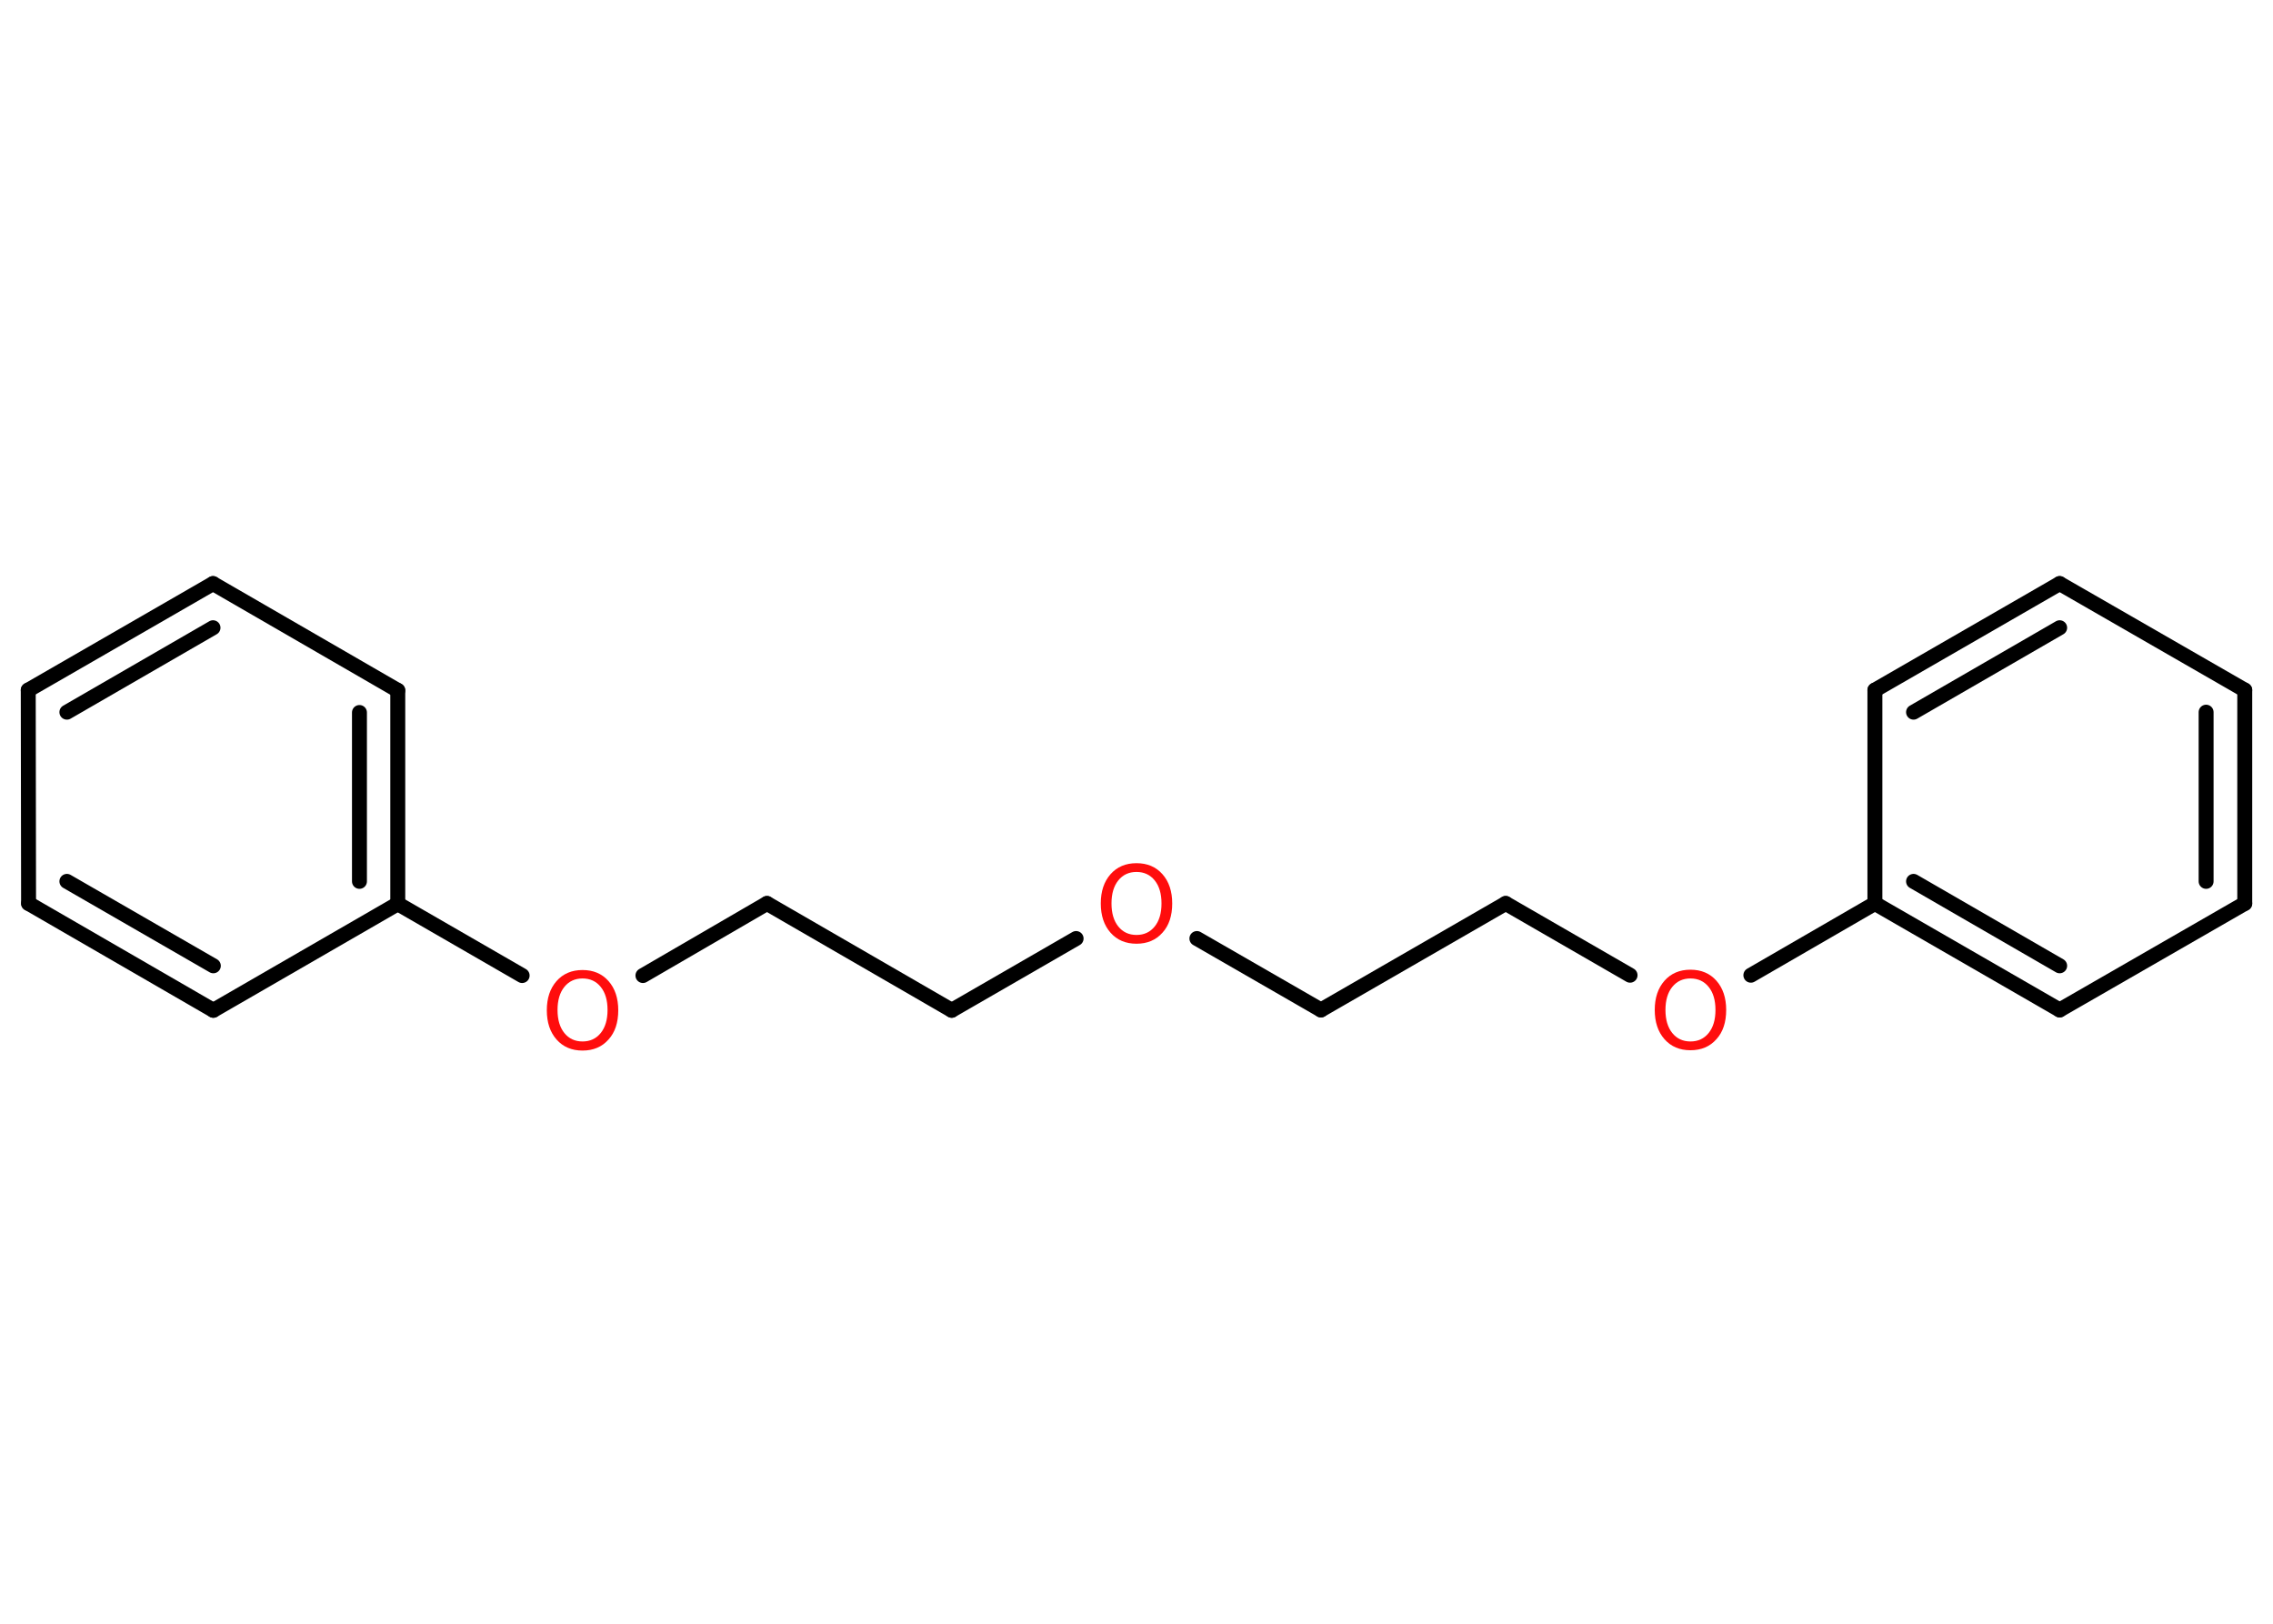 <?xml version='1.0' encoding='UTF-8'?>
<!DOCTYPE svg PUBLIC "-//W3C//DTD SVG 1.1//EN" "http://www.w3.org/Graphics/SVG/1.1/DTD/svg11.dtd">
<svg version='1.2' xmlns='http://www.w3.org/2000/svg' xmlns:xlink='http://www.w3.org/1999/xlink' width='70.0mm' height='50.0mm' viewBox='0 0 70.0 50.0'>
  <desc>Generated by the Chemistry Development Kit (http://github.com/cdk)</desc>
  <g stroke-linecap='round' stroke-linejoin='round' stroke='#000000' stroke-width='.46' fill='#FF0D0D'>
    <rect x='.0' y='.0' width='70.0' height='50.0' fill='#FFFFFF' stroke='none'/>
    <g id='mol1' class='mol'>
      <g id='mol1bnd1' class='bond'>
        <line x1='6.56' y1='17.97' x2='.87' y2='21.25'/>
        <line x1='6.56' y1='19.33' x2='2.06' y2='21.93'/>
      </g>
      <line id='mol1bnd2' class='bond' x1='6.56' y1='17.97' x2='12.25' y2='21.26'/>
      <g id='mol1bnd3' class='bond'>
        <line x1='12.25' y1='27.83' x2='12.25' y2='21.26'/>
        <line x1='11.07' y1='27.14' x2='11.07' y2='21.94'/>
      </g>
      <line id='mol1bnd4' class='bond' x1='12.25' y1='27.83' x2='16.08' y2='30.04'/>
      <line id='mol1bnd5' class='bond' x1='19.8' y1='30.04' x2='23.62' y2='27.82'/>
      <line id='mol1bnd6' class='bond' x1='23.62' y1='27.82' x2='29.31' y2='31.11'/>
      <line id='mol1bnd7' class='bond' x1='29.31' y1='31.11' x2='33.14' y2='28.9'/>
      <line id='mol1bnd8' class='bond' x1='36.86' y1='28.9' x2='40.68' y2='31.1'/>
      <line id='mol1bnd9' class='bond' x1='40.68' y1='31.1' x2='46.37' y2='27.82'/>
      <line id='mol1bnd10' class='bond' x1='46.37' y1='27.82' x2='50.2' y2='30.03'/>
      <line id='mol1bnd11' class='bond' x1='53.92' y1='30.03' x2='57.74' y2='27.82'/>
      <g id='mol1bnd12' class='bond'>
        <line x1='57.74' y1='27.82' x2='63.43' y2='31.1'/>
        <line x1='58.93' y1='27.14' x2='63.43' y2='29.74'/>
      </g>
      <line id='mol1bnd13' class='bond' x1='63.43' y1='31.1' x2='69.13' y2='27.82'/>
      <g id='mol1bnd14' class='bond'>
        <line x1='69.13' y1='27.82' x2='69.13' y2='21.25'/>
        <line x1='67.94' y1='27.14' x2='67.94' y2='21.93'/>
      </g>
      <line id='mol1bnd15' class='bond' x1='69.13' y1='21.25' x2='63.43' y2='17.97'/>
      <g id='mol1bnd16' class='bond'>
        <line x1='63.43' y1='17.97' x2='57.74' y2='21.25'/>
        <line x1='63.43' y1='19.33' x2='58.93' y2='21.93'/>
      </g>
      <line id='mol1bnd17' class='bond' x1='57.74' y1='27.82' x2='57.74' y2='21.25'/>
      <line id='mol1bnd18' class='bond' x1='12.25' y1='27.83' x2='6.57' y2='31.11'/>
      <g id='mol1bnd19' class='bond'>
        <line x1='.88' y1='27.82' x2='6.57' y2='31.11'/>
        <line x1='2.06' y1='27.14' x2='6.57' y2='29.74'/>
      </g>
      <line id='mol1bnd20' class='bond' x1='.87' y1='21.25' x2='.88' y2='27.82'/>
      <path id='mol1atm5' class='atom' d='M17.94 30.13q-.35 .0 -.56 .26q-.21 .26 -.21 .71q.0 .45 .21 .71q.21 .26 .56 .26q.35 .0 .56 -.26q.21 -.26 .21 -.71q.0 -.45 -.21 -.71q-.21 -.26 -.56 -.26zM17.94 29.87q.5 .0 .8 .34q.3 .34 .3 .9q.0 .57 -.3 .9q-.3 .34 -.8 .34q-.5 .0 -.8 -.34q-.3 -.34 -.3 -.9q.0 -.56 .3 -.9q.3 -.34 .8 -.34z' stroke='none'/>
      <path id='mol1atm8' class='atom' d='M35.0 26.85q-.35 .0 -.56 .26q-.21 .26 -.21 .71q.0 .45 .21 .71q.21 .26 .56 .26q.35 .0 .56 -.26q.21 -.26 .21 -.71q.0 -.45 -.21 -.71q-.21 -.26 -.56 -.26zM35.0 26.58q.5 .0 .8 .34q.3 .34 .3 .9q.0 .57 -.3 .9q-.3 .34 -.8 .34q-.5 .0 -.8 -.34q-.3 -.34 -.3 -.9q.0 -.56 .3 -.9q.3 -.34 .8 -.34z' stroke='none'/>
      <path id='mol1atm11' class='atom' d='M52.06 30.13q-.35 .0 -.56 .26q-.21 .26 -.21 .71q.0 .45 .21 .71q.21 .26 .56 .26q.35 .0 .56 -.26q.21 -.26 .21 -.71q.0 -.45 -.21 -.71q-.21 -.26 -.56 -.26zM52.06 29.86q.5 .0 .8 .34q.3 .34 .3 .9q.0 .57 -.3 .9q-.3 .34 -.8 .34q-.5 .0 -.8 -.34q-.3 -.34 -.3 -.9q.0 -.56 .3 -.9q.3 -.34 .8 -.34z' stroke='none'/>
    </g>
  </g>
</svg>
